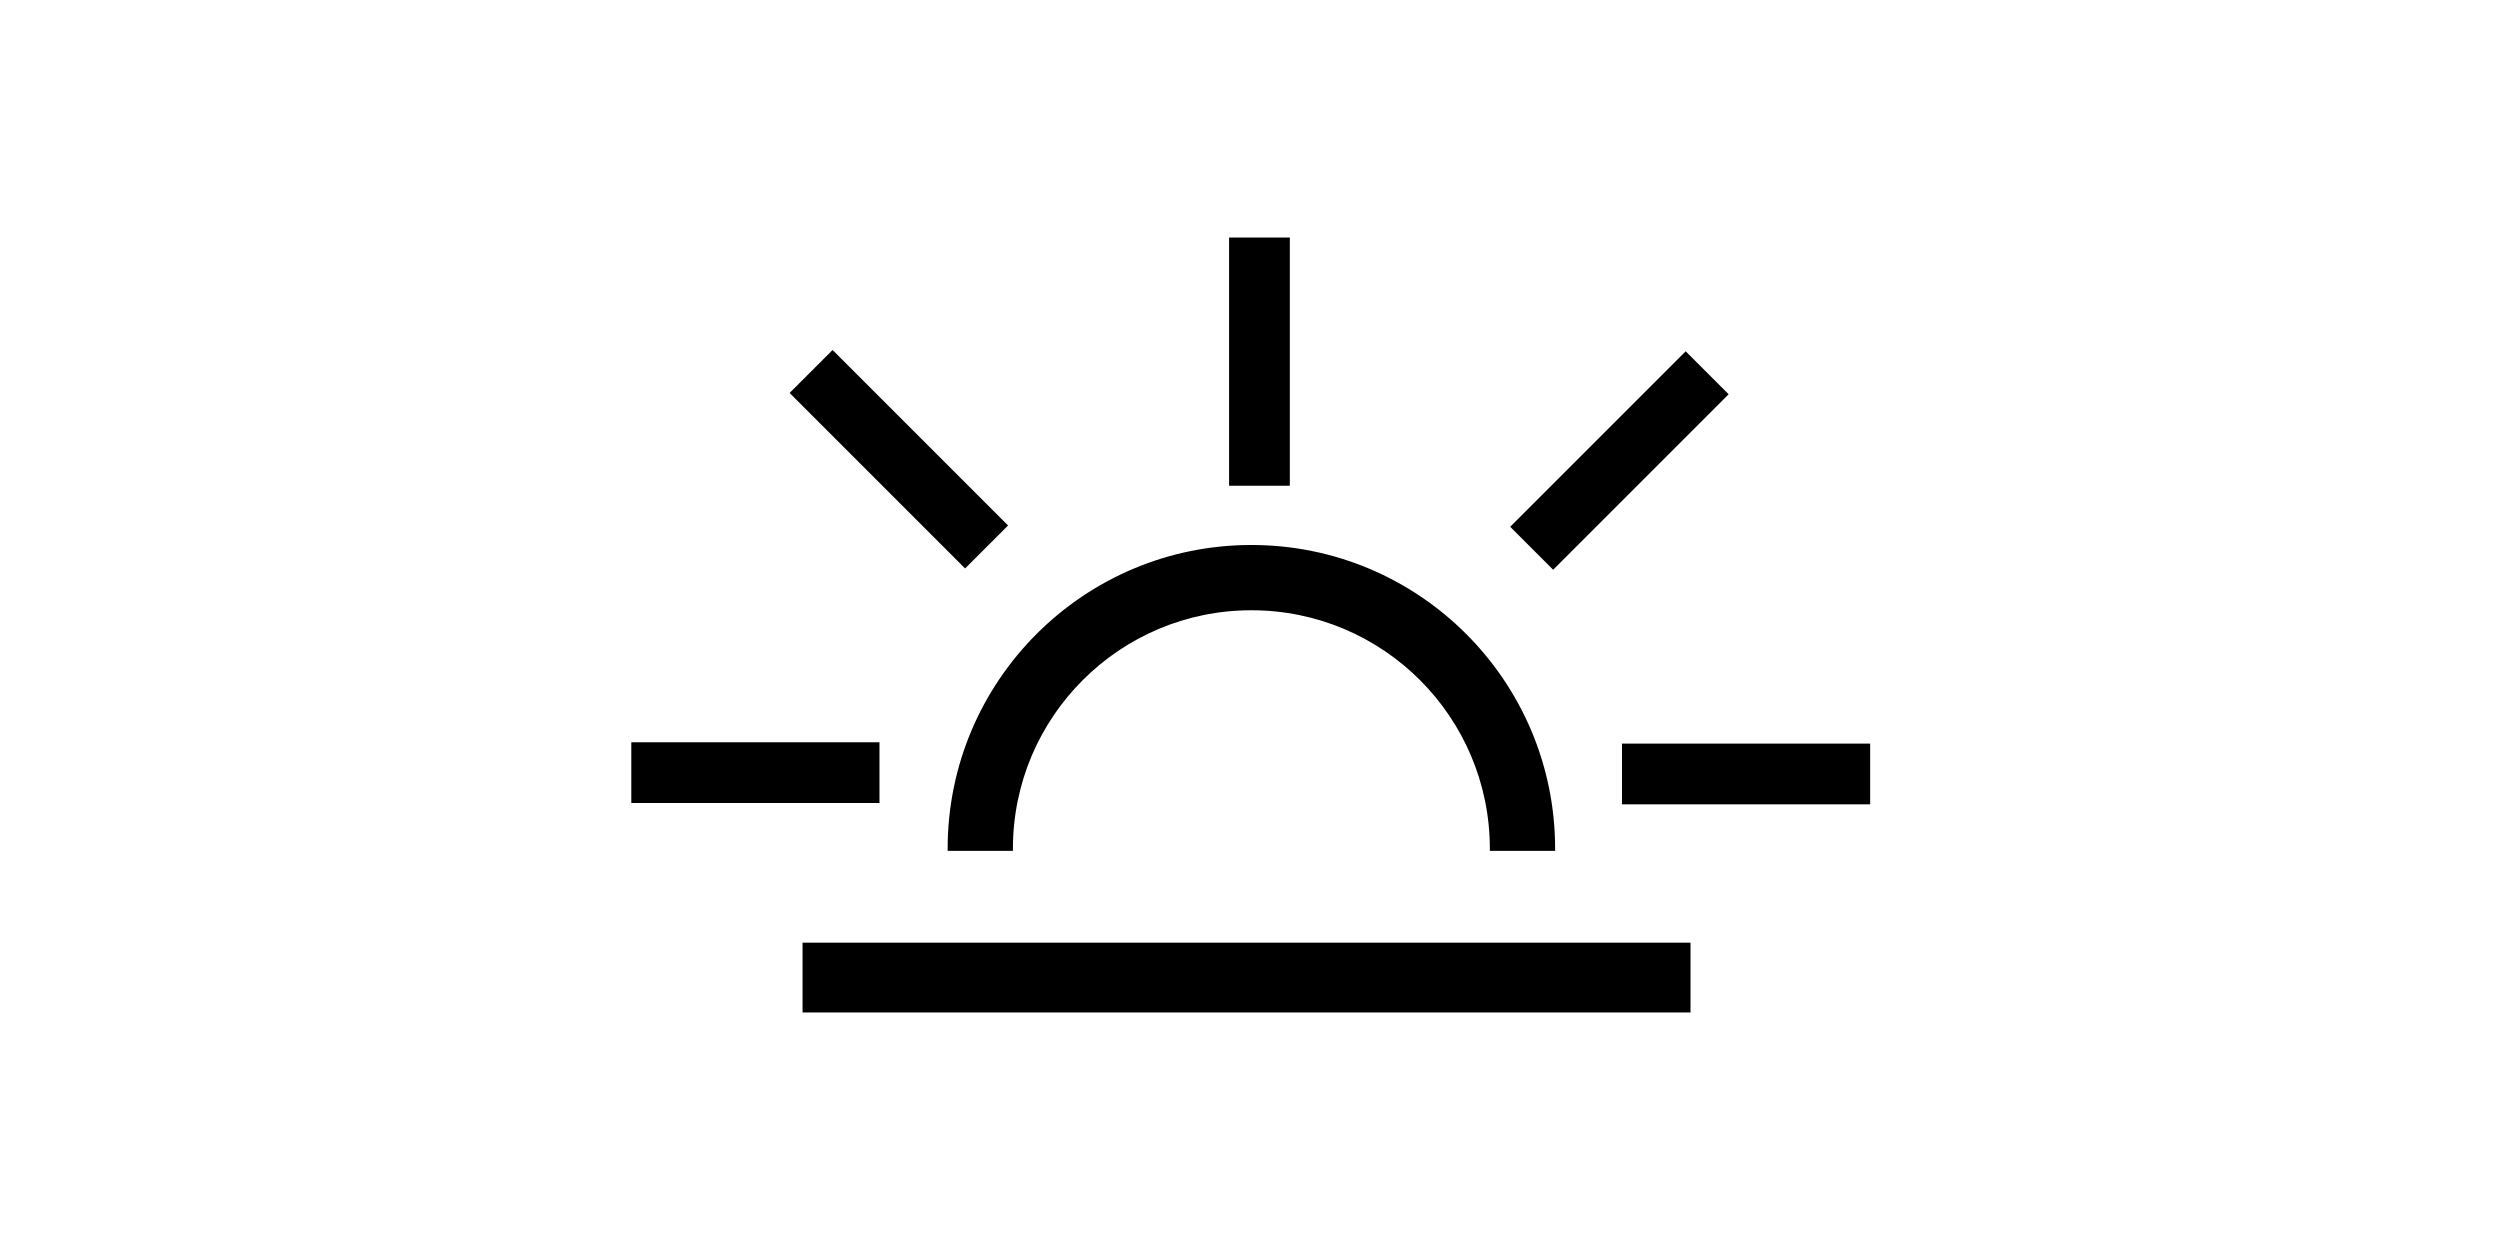 <?xml version="1.0" standalone="no"?><!DOCTYPE svg PUBLIC "-//W3C//DTD SVG 1.1//EN" "http://www.w3.org/Graphics/SVG/1.1/DTD/svg11.dtd"><svg class="icon" height="512" viewBox="0 0 1024 1024" version="1.1" xmlns="http://www.w3.org/2000/svg"><path d="M264.325 697.031l53.471 0c-0.005-0.584-0.022-1.165-0.022-1.751 0-107.892 87.464-195.355 195.355-195.355s195.355 87.464 195.355 195.355c0 0.585-0.017 1.167-0.022 1.751l53.471 0c0.004-0.584 0.022-1.165 0.022-1.751 0-137.423-111.403-248.826-248.826-248.826S264.303 557.858 264.303 695.281C264.303 695.866 264.321 696.447 264.325 697.031zM145.448 772.209l727.42 0 0 57.177-727.42 0 0-57.177ZM494.864 194.614l49.766 0 0 203.297-49.766 0 0-203.297ZM170.052 286.731l143.751 143.751-35.189 35.189-143.751-143.751 35.189-35.189ZM816.736 609.134l203.297 0 0 49.766-203.297 0 0-49.766ZM5.165 608.061l203.297 0 0 49.766-203.297 0 0-49.766ZM868.91 287.786l35.189 35.189-143.751 143.751-35.189-35.189 143.751-143.751Z" /></svg>